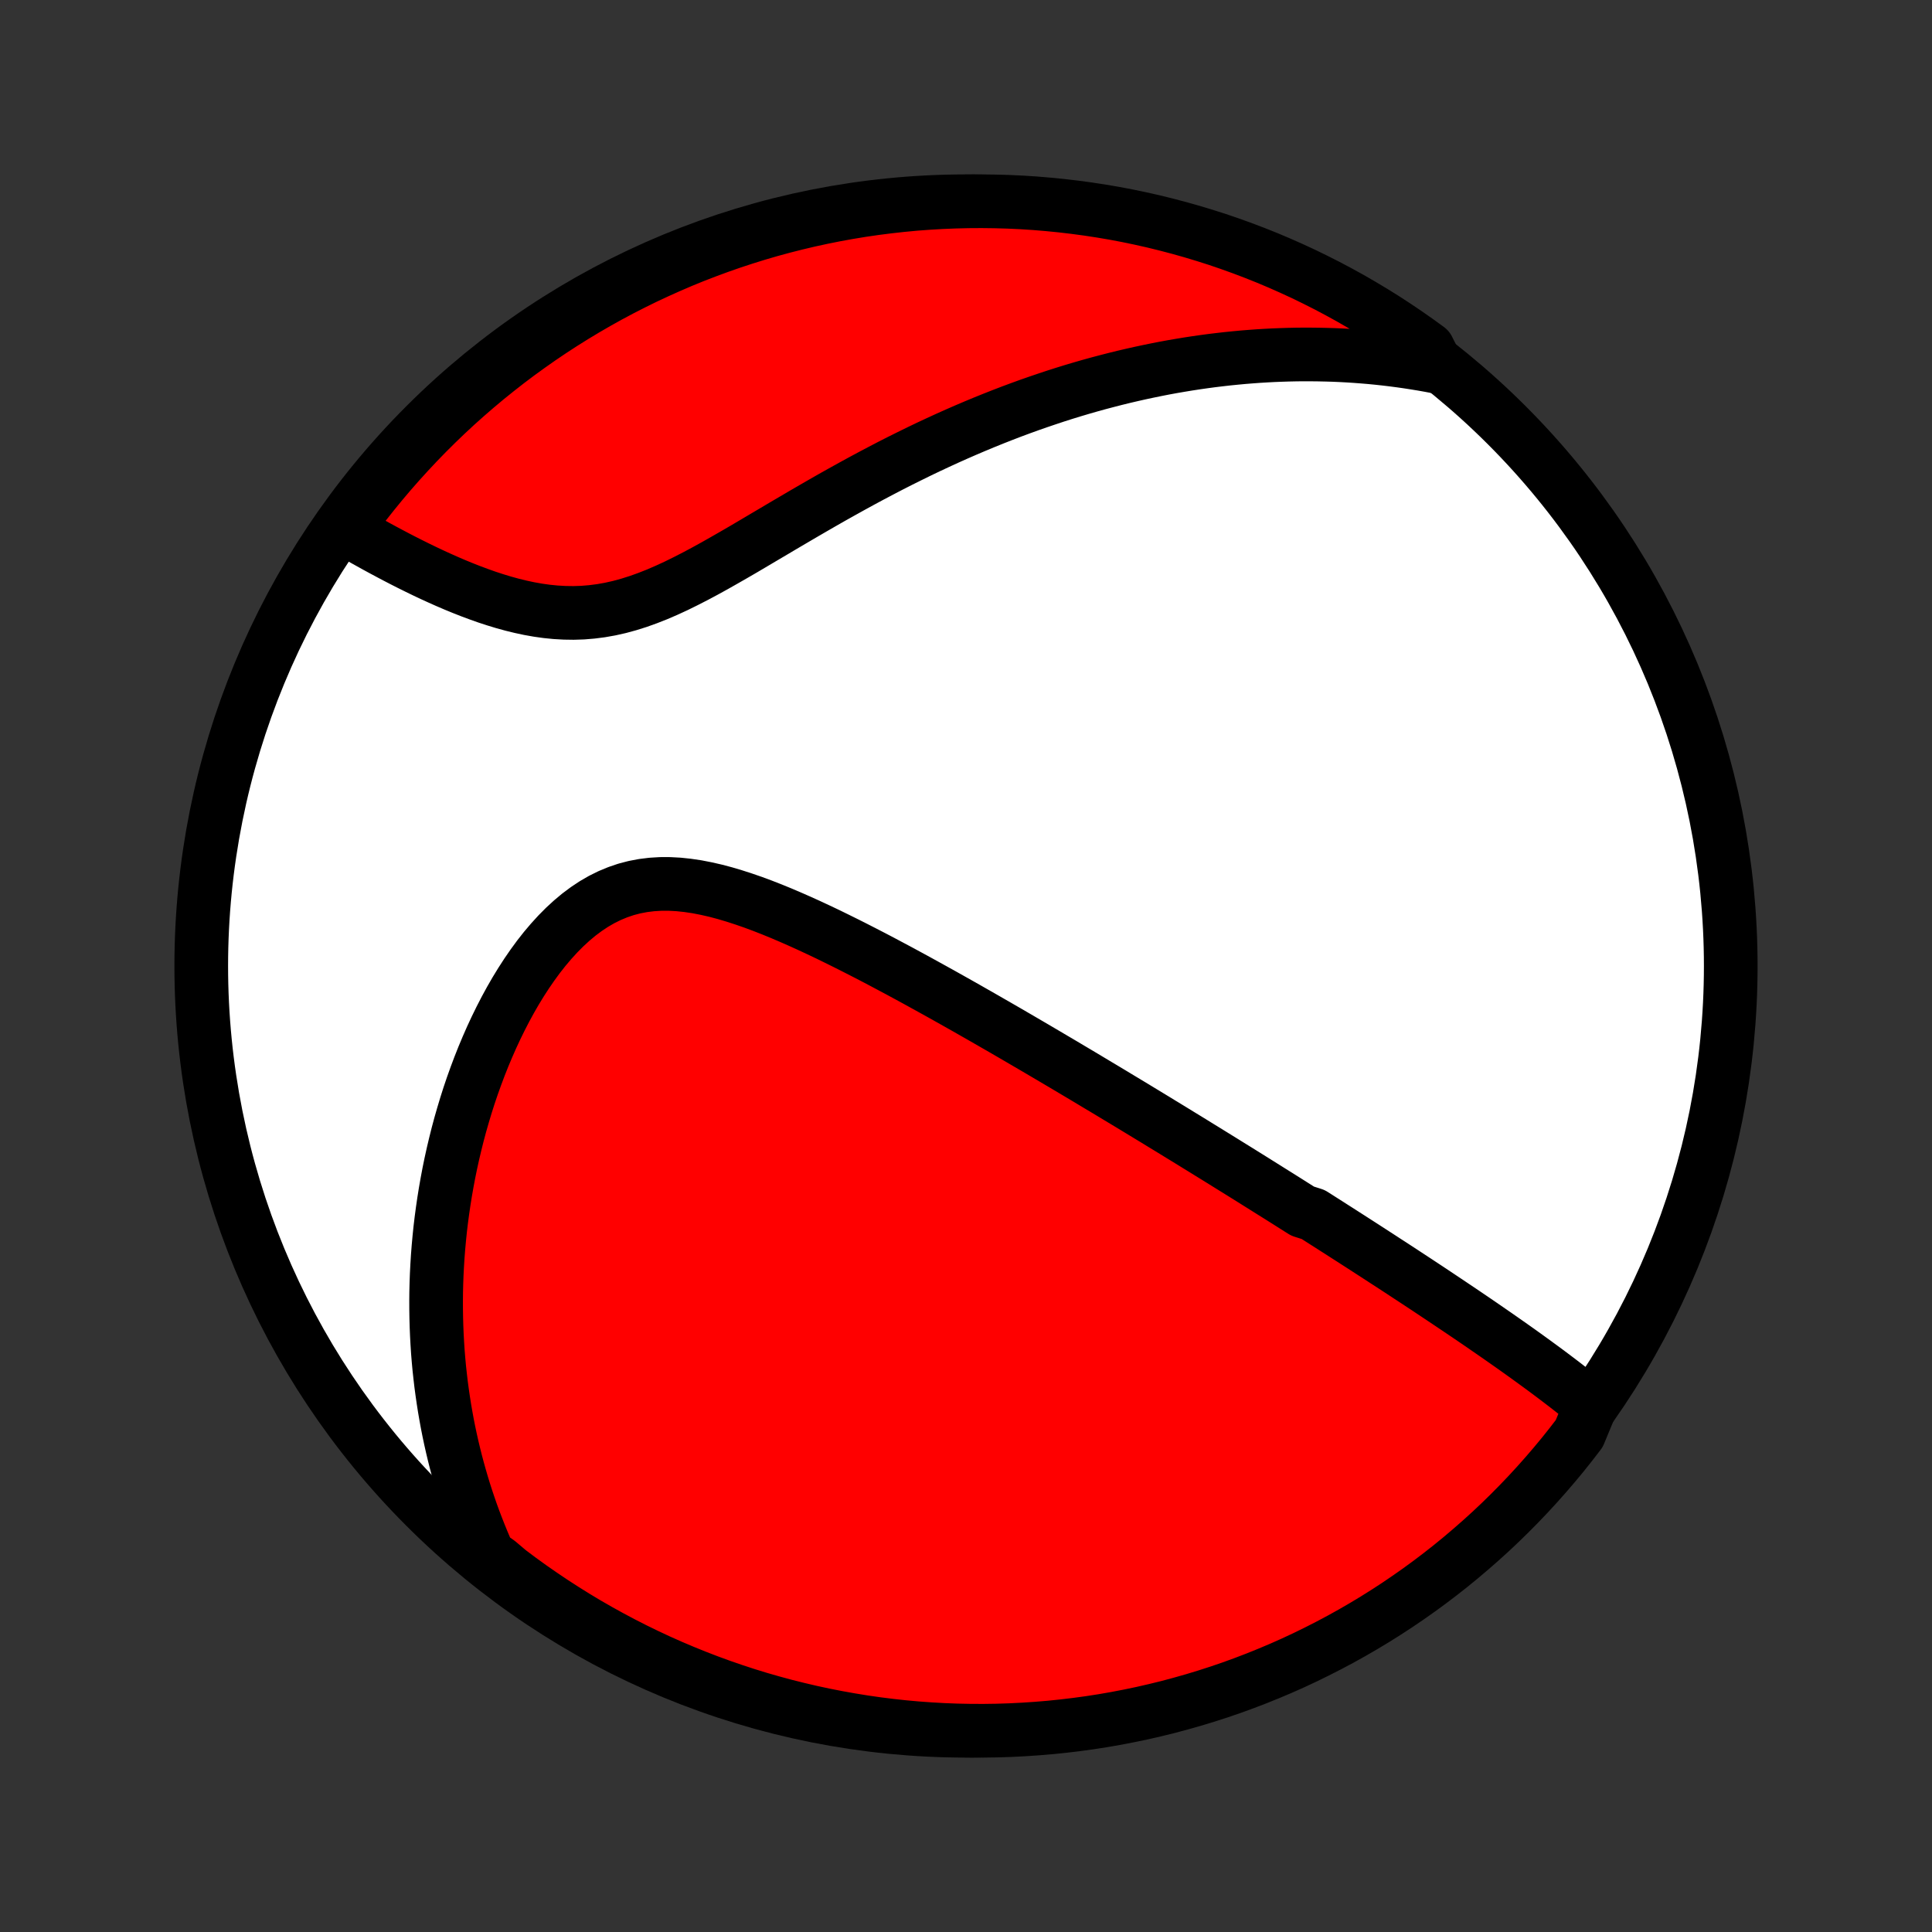 <?xml version="1.0" encoding="utf-8" standalone="no"?>
<!DOCTYPE svg PUBLIC "-//W3C//DTD SVG 1.1//EN"
  "http://www.w3.org/Graphics/SVG/1.1/DTD/svg11.dtd">
<!-- Created with matplotlib (http://matplotlib.org/) -->
<svg height="72pt" version="1.1" viewBox="0 0 72 72" width="72pt" xmlns="http://www.w3.org/2000/svg" xmlns:xlink="http://www.w3.org/1999/xlink">
 <rect x="0" y="0" width="72" height="72" fill="#333333" stroke="none"/>
 <defs>
  <style type="text/css">
*{stroke-linecap:butt;stroke-linejoin:round;}
  </style>
 </defs>
 <g id="figure_1">
  <g id="patch_1">
   <path d="
M0 72
L72 72
L72 0
L0 0
z
" style="fill:none;"/>
  </g>
  <g id="axes_1">
   <g id="PatchCollection_1">
    <defs>
     <path d="
M36 -7.5
C43.558 -7.5 50.808 -10.503 56.153 -15.848
C61.497 -21.192 64.5 -28.442 64.5 -36
C64.5 -43.558 61.497 -50.808 56.153 -56.153
C50.808 -61.497 43.558 -64.5 36 -64.5
C28.442 -64.5 21.192 -61.497 15.848 -56.153
C10.503 -50.808 7.5 -43.558 7.5 -36
C7.5 -28.442 10.503 -21.192 15.848 -15.848
C21.192 -10.503 28.442 -7.5 36 -7.5
z
" id="C0_0_a811fe30f3"/>
     <path d="
M59.285 -19.62
L59.093 -19.778
L58.9 -19.934
L58.705 -20.089
L58.51 -20.242
L58.314 -20.394
L58.118 -20.544
L57.921 -20.693
L57.724 -20.841
L57.526 -20.988
L57.328 -21.133
L57.13 -21.277
L56.932 -21.421
L56.734 -21.563
L56.537 -21.704
L56.339 -21.844
L56.141 -21.983
L55.944 -22.121
L55.746 -22.259
L55.549 -22.395
L55.352 -22.531
L55.156 -22.666
L54.96 -22.8
L54.764 -22.933
L54.568 -23.066
L54.372 -23.198
L54.177 -23.329
L53.982 -23.46
L53.787 -23.59
L53.593 -23.72
L53.399 -23.849
L53.205 -23.978
L53.011 -24.106
L52.817 -24.234
L52.624 -24.361
L52.43 -24.488
L52.237 -24.615
L52.044 -24.741
L51.851 -24.867
L51.657 -24.992
L51.464 -25.118
L51.271 -25.243
L51.078 -25.368
L50.885 -25.493
L50.691 -25.618
L50.498 -25.742
L50.304 -25.867
L50.11 -25.991
L49.916 -26.116
L49.721 -26.24
L49.526 -26.365
L49.331 -26.489
L49.135 -26.614
L48.939 -26.739
L48.545 -26.864
L48.347 -26.989
L48.149 -27.114
L47.95 -27.24
L47.75 -27.366
L47.549 -27.492
L47.347 -27.618
L47.145 -27.745
L46.942 -27.872
L46.738 -28
L46.533 -28.128
L46.326 -28.257
L46.119 -28.386
L45.91 -28.515
L45.701 -28.645
L45.49 -28.776
L45.278 -28.907
L45.064 -29.039
L44.849 -29.172
L44.632 -29.305
L44.414 -29.44
L44.194 -29.575
L43.973 -29.71
L43.75 -29.847
L43.526 -29.984
L43.299 -30.122
L43.071 -30.262
L42.84 -30.402
L42.608 -30.543
L42.374 -30.685
L42.138 -30.828
L41.899 -30.972
L41.658 -31.117
L41.415 -31.264
L41.17 -31.411
L40.922 -31.559
L40.672 -31.709
L40.42 -31.86
L40.165 -32.012
L39.907 -32.165
L39.647 -32.32
L39.384 -32.475
L39.118 -32.632
L38.85 -32.79
L38.578 -32.95
L38.304 -33.11
L38.027 -33.272
L37.747 -33.435
L37.465 -33.599
L37.179 -33.764
L36.89 -33.93
L36.598 -34.098
L36.303 -34.266
L36.005 -34.436
L35.704 -34.606
L35.4 -34.777
L35.093 -34.949
L34.783 -35.121
L34.47 -35.294
L34.154 -35.468
L33.834 -35.642
L33.513 -35.816
L33.188 -35.989
L32.861 -36.163
L32.531 -36.336
L32.198 -36.508
L31.863 -36.679
L31.526 -36.849
L31.186 -37.017
L30.845 -37.184
L30.501 -37.347
L30.156 -37.508
L29.809 -37.665
L29.461 -37.818
L29.112 -37.967
L28.762 -38.11
L28.412 -38.247
L28.061 -38.377
L27.711 -38.498
L27.361 -38.611
L27.011 -38.715
L26.663 -38.807
L26.316 -38.886
L25.971 -38.953
L25.628 -39.004
L25.288 -39.04
L24.952 -39.058
L24.619 -39.058
L24.289 -39.038
L23.965 -38.998
L23.645 -38.937
L23.331 -38.855
L23.022 -38.75
L22.72 -38.625
L22.423 -38.478
L22.133 -38.31
L21.85 -38.122
L21.574 -37.916
L21.305 -37.691
L21.043 -37.45
L20.789 -37.194
L20.542 -36.923
L20.302 -36.64
L20.07 -36.345
L19.846 -36.039
L19.629 -35.724
L19.42 -35.401
L19.218 -35.071
L19.024 -34.734
L18.837 -34.391
L18.658 -34.044
L18.486 -33.693
L18.321 -33.338
L18.164 -32.981
L18.013 -32.621
L17.87 -32.26
L17.734 -31.898
L17.604 -31.535
L17.481 -31.172
L17.365 -30.808
L17.256 -30.445
L17.152 -30.082
L17.055 -29.72
L16.965 -29.36
L16.88 -29
L16.801 -28.642
L16.728 -28.286
L16.661 -27.931
L16.599 -27.578
L16.543 -27.228
L16.492 -26.879
L16.446 -26.533
L16.405 -26.189
L16.37 -25.847
L16.339 -25.508
L16.313 -25.171
L16.292 -24.836
L16.275 -24.504
L16.263 -24.175
L16.255 -23.848
L16.252 -23.523
L16.253 -23.201
L16.258 -22.882
L16.267 -22.565
L16.28 -22.251
L16.297 -21.939
L16.317 -21.629
L16.342 -21.322
L16.37 -21.017
L16.403 -20.715
L16.438 -20.414
L16.478 -20.116
L16.521 -19.821
L16.567 -19.527
L16.617 -19.236
L16.67 -18.946
L16.727 -18.659
L16.787 -18.374
L16.851 -18.09
L16.918 -17.809
L16.988 -17.529
L17.062 -17.251
L17.139 -16.975
L17.219 -16.701
L17.302 -16.428
L17.389 -16.157
L17.48 -15.887
L17.573 -15.619
L17.67 -15.353
L17.771 -15.088
L17.875 -14.824
L17.982 -14.562
L18.093 -14.3
L18.207 -14.041
L18.576 -13.782
L18.972 -13.447
L19.373 -13.146
L19.78 -12.852
L20.192 -12.566
L20.608 -12.286
L21.029 -12.014
L21.454 -11.749
L21.884 -11.491
L22.319 -11.241
L22.757 -10.999
L23.199 -10.764
L23.646 -10.536
L24.096 -10.317
L24.549 -10.105
L25.007 -9.901
L25.467 -9.706
L25.931 -9.518
L26.398 -9.338
L26.868 -9.166
L27.34 -9.003
L27.816 -8.847
L28.293 -8.7
L28.773 -8.562
L29.256 -8.431
L29.74 -8.31
L30.226 -8.196
L30.714 -8.091
L31.203 -7.995
L31.695 -7.907
L32.187 -7.827
L32.68 -7.756
L33.175 -7.694
L33.67 -7.64
L34.166 -7.595
L34.663 -7.559
L35.16 -7.531
L35.657 -7.512
L36.155 -7.502
L36.652 -7.5
L37.149 -7.507
L37.646 -7.523
L38.142 -7.548
L38.638 -7.581
L39.133 -7.622
L39.627 -7.673
L40.12 -7.732
L40.611 -7.799
L41.101 -7.875
L41.59 -7.96
L42.077 -8.054
L42.562 -8.155
L43.045 -8.266
L43.526 -8.384
L44.004 -8.512
L44.48 -8.647
L44.954 -8.791
L45.425 -8.943
L45.893 -9.103
L46.358 -9.272
L46.82 -9.449
L47.278 -9.634
L47.733 -9.826
L48.185 -10.027
L48.633 -10.236
L49.076 -10.453
L49.516 -10.677
L49.952 -10.909
L50.384 -11.149
L50.811 -11.396
L51.234 -11.651
L51.652 -11.913
L52.065 -12.182
L52.473 -12.459
L52.877 -12.743
L53.275 -13.034
L53.668 -13.332
L54.056 -13.637
L54.438 -13.949
L54.814 -14.268
L55.185 -14.593
L55.55 -14.924
L55.909 -15.262
L56.262 -15.607
L56.608 -15.957
L56.949 -16.314
L57.283 -16.677
L57.61 -17.045
L57.931 -17.419
L58.246 -17.799
L58.553 -18.185
L58.854 -18.576
z
" id="C0_1_4a5720f95d"/>
     <path d="
M53.56 -58.329
L53.283 -58.382
L53.007 -58.431
L52.73 -58.476
L52.454 -58.519
L52.178 -58.558
L51.903 -58.594
L51.627 -58.627
L51.351 -58.657
L51.075 -58.684
L50.799 -58.707
L50.523 -58.728
L50.246 -58.746
L49.97 -58.761
L49.693 -58.773
L49.415 -58.781
L49.137 -58.787
L48.859 -58.79
L48.58 -58.791
L48.3 -58.788
L48.019 -58.782
L47.738 -58.773
L47.456 -58.762
L47.173 -58.747
L46.89 -58.73
L46.605 -58.709
L46.319 -58.686
L46.032 -58.659
L45.744 -58.63
L45.455 -58.597
L45.164 -58.562
L44.873 -58.523
L44.579 -58.481
L44.285 -58.436
L43.989 -58.387
L43.691 -58.336
L43.392 -58.281
L43.091 -58.222
L42.789 -58.16
L42.485 -58.095
L42.179 -58.026
L41.871 -57.954
L41.562 -57.878
L41.251 -57.798
L40.937 -57.715
L40.622 -57.628
L40.305 -57.537
L39.986 -57.442
L39.665 -57.343
L39.342 -57.24
L39.017 -57.132
L38.69 -57.021
L38.36 -56.906
L38.029 -56.786
L37.695 -56.662
L37.36 -56.533
L37.022 -56.4
L36.683 -56.263
L36.341 -56.121
L35.998 -55.975
L35.652 -55.824
L35.305 -55.669
L34.956 -55.509
L34.605 -55.345
L34.252 -55.176
L33.898 -55.002
L33.542 -54.825
L33.184 -54.643
L32.825 -54.456
L32.465 -54.266
L32.104 -54.072
L31.742 -53.874
L31.378 -53.672
L31.014 -53.468
L30.65 -53.26
L30.284 -53.049
L29.919 -52.837
L29.553 -52.622
L29.187 -52.407
L28.821 -52.19
L28.455 -51.974
L28.09 -51.758
L27.726 -51.543
L27.361 -51.331
L26.998 -51.123
L26.636 -50.918
L26.275 -50.719
L25.915 -50.527
L25.556 -50.343
L25.199 -50.167
L24.843 -50.003
L24.489 -49.85
L24.136 -49.711
L23.785 -49.585
L23.436 -49.475
L23.088 -49.38
L22.742 -49.302
L22.398 -49.241
L22.055 -49.197
L21.715 -49.169
L21.377 -49.158
L21.041 -49.163
L20.707 -49.182
L20.376 -49.215
L20.048 -49.261
L19.722 -49.319
L19.4 -49.388
L19.081 -49.466
L18.765 -49.553
L18.453 -49.648
L18.144 -49.749
L17.84 -49.857
L17.539 -49.969
L17.242 -50.086
L16.95 -50.206
L16.661 -50.33
L16.378 -50.456
L16.098 -50.584
L15.823 -50.714
L15.553 -50.845
L15.287 -50.977
L15.026 -51.109
L14.769 -51.242
L14.517 -51.375
L14.27 -51.507
L14.027 -51.639
L13.789 -51.771
L13.555 -51.901
L13.325 -52.031
L13.101 -52.16
L12.992 -52.288
L13.289 -52.819
L13.592 -53.218
L13.903 -53.611
L14.221 -54
L14.545 -54.383
L14.876 -54.76
L15.213 -55.131
L15.556 -55.497
L15.906 -55.857
L16.262 -56.211
L16.623 -56.558
L16.991 -56.9
L17.365 -57.235
L17.744 -57.563
L18.128 -57.885
L18.519 -58.2
L18.914 -58.509
L19.315 -58.811
L19.721 -59.105
L20.131 -59.393
L20.547 -59.674
L20.967 -59.947
L21.392 -60.213
L21.822 -60.472
L22.255 -60.723
L22.693 -60.967
L23.135 -61.203
L23.581 -61.431
L24.03 -61.652
L24.483 -61.864
L24.94 -62.069
L25.4 -62.267
L25.863 -62.456
L26.33 -62.636
L26.799 -62.809
L27.271 -62.974
L27.746 -63.13
L28.224 -63.279
L28.703 -63.419
L29.185 -63.55
L29.669 -63.673
L30.155 -63.788
L30.643 -63.894
L31.132 -63.992
L31.623 -64.081
L32.115 -64.162
L32.609 -64.234
L33.103 -64.297
L33.598 -64.352
L34.094 -64.399
L34.591 -64.436
L35.088 -64.465
L35.585 -64.485
L36.082 -64.497
L36.58 -64.5
L37.077 -64.494
L37.574 -64.48
L38.07 -64.457
L38.566 -64.425
L39.061 -64.384
L39.555 -64.335
L40.048 -64.277
L40.54 -64.211
L41.03 -64.136
L41.519 -64.053
L42.006 -63.961
L42.491 -63.86
L42.975 -63.751
L43.456 -63.633
L43.935 -63.507
L44.411 -63.373
L44.885 -63.23
L45.357 -63.08
L45.825 -62.92
L46.29 -62.753
L46.753 -62.577
L47.212 -62.394
L47.667 -62.202
L48.119 -62.002
L48.568 -61.795
L49.012 -61.579
L49.453 -61.356
L49.889 -61.125
L50.321 -60.887
L50.749 -60.64
L51.172 -60.387
L51.591 -60.126
L52.005 -59.857
L52.414 -59.581
L52.819 -59.298
L53.218 -59.008
z
" id="C0_2_b2675586c8"/>
    </defs>
    <g clip-path="url(#p1bffca34e9)">
     <use style="fill:#ffffff;stroke:#000000;stroke-width:2.0;" x="0.0" xlink:href="#C0_0_a811fe30f3" y="72.0"/>
    </g>
    <g clip-path="url(#p1bffca34e9)">
     <use style="fill:#ff0000;stroke:#000000;stroke-width:2.0;" x="0.0" xlink:href="#C0_1_4a5720f95d" y="72.0"/>
    </g>
    <g clip-path="url(#p1bffca34e9)">
     <use style="fill:#ff0000;stroke:#000000;stroke-width:2.0;" x="0.0" xlink:href="#C0_2_b2675586c8" y="72.0"/>
    </g>
   </g>
  </g>
 </g>
 <defs>
  <clipPath id="p1bffca34e9">
   <rect height="72.0" width="72.0" x="0.0" y="0.0"/>
  </clipPath>
 </defs>
</svg>
